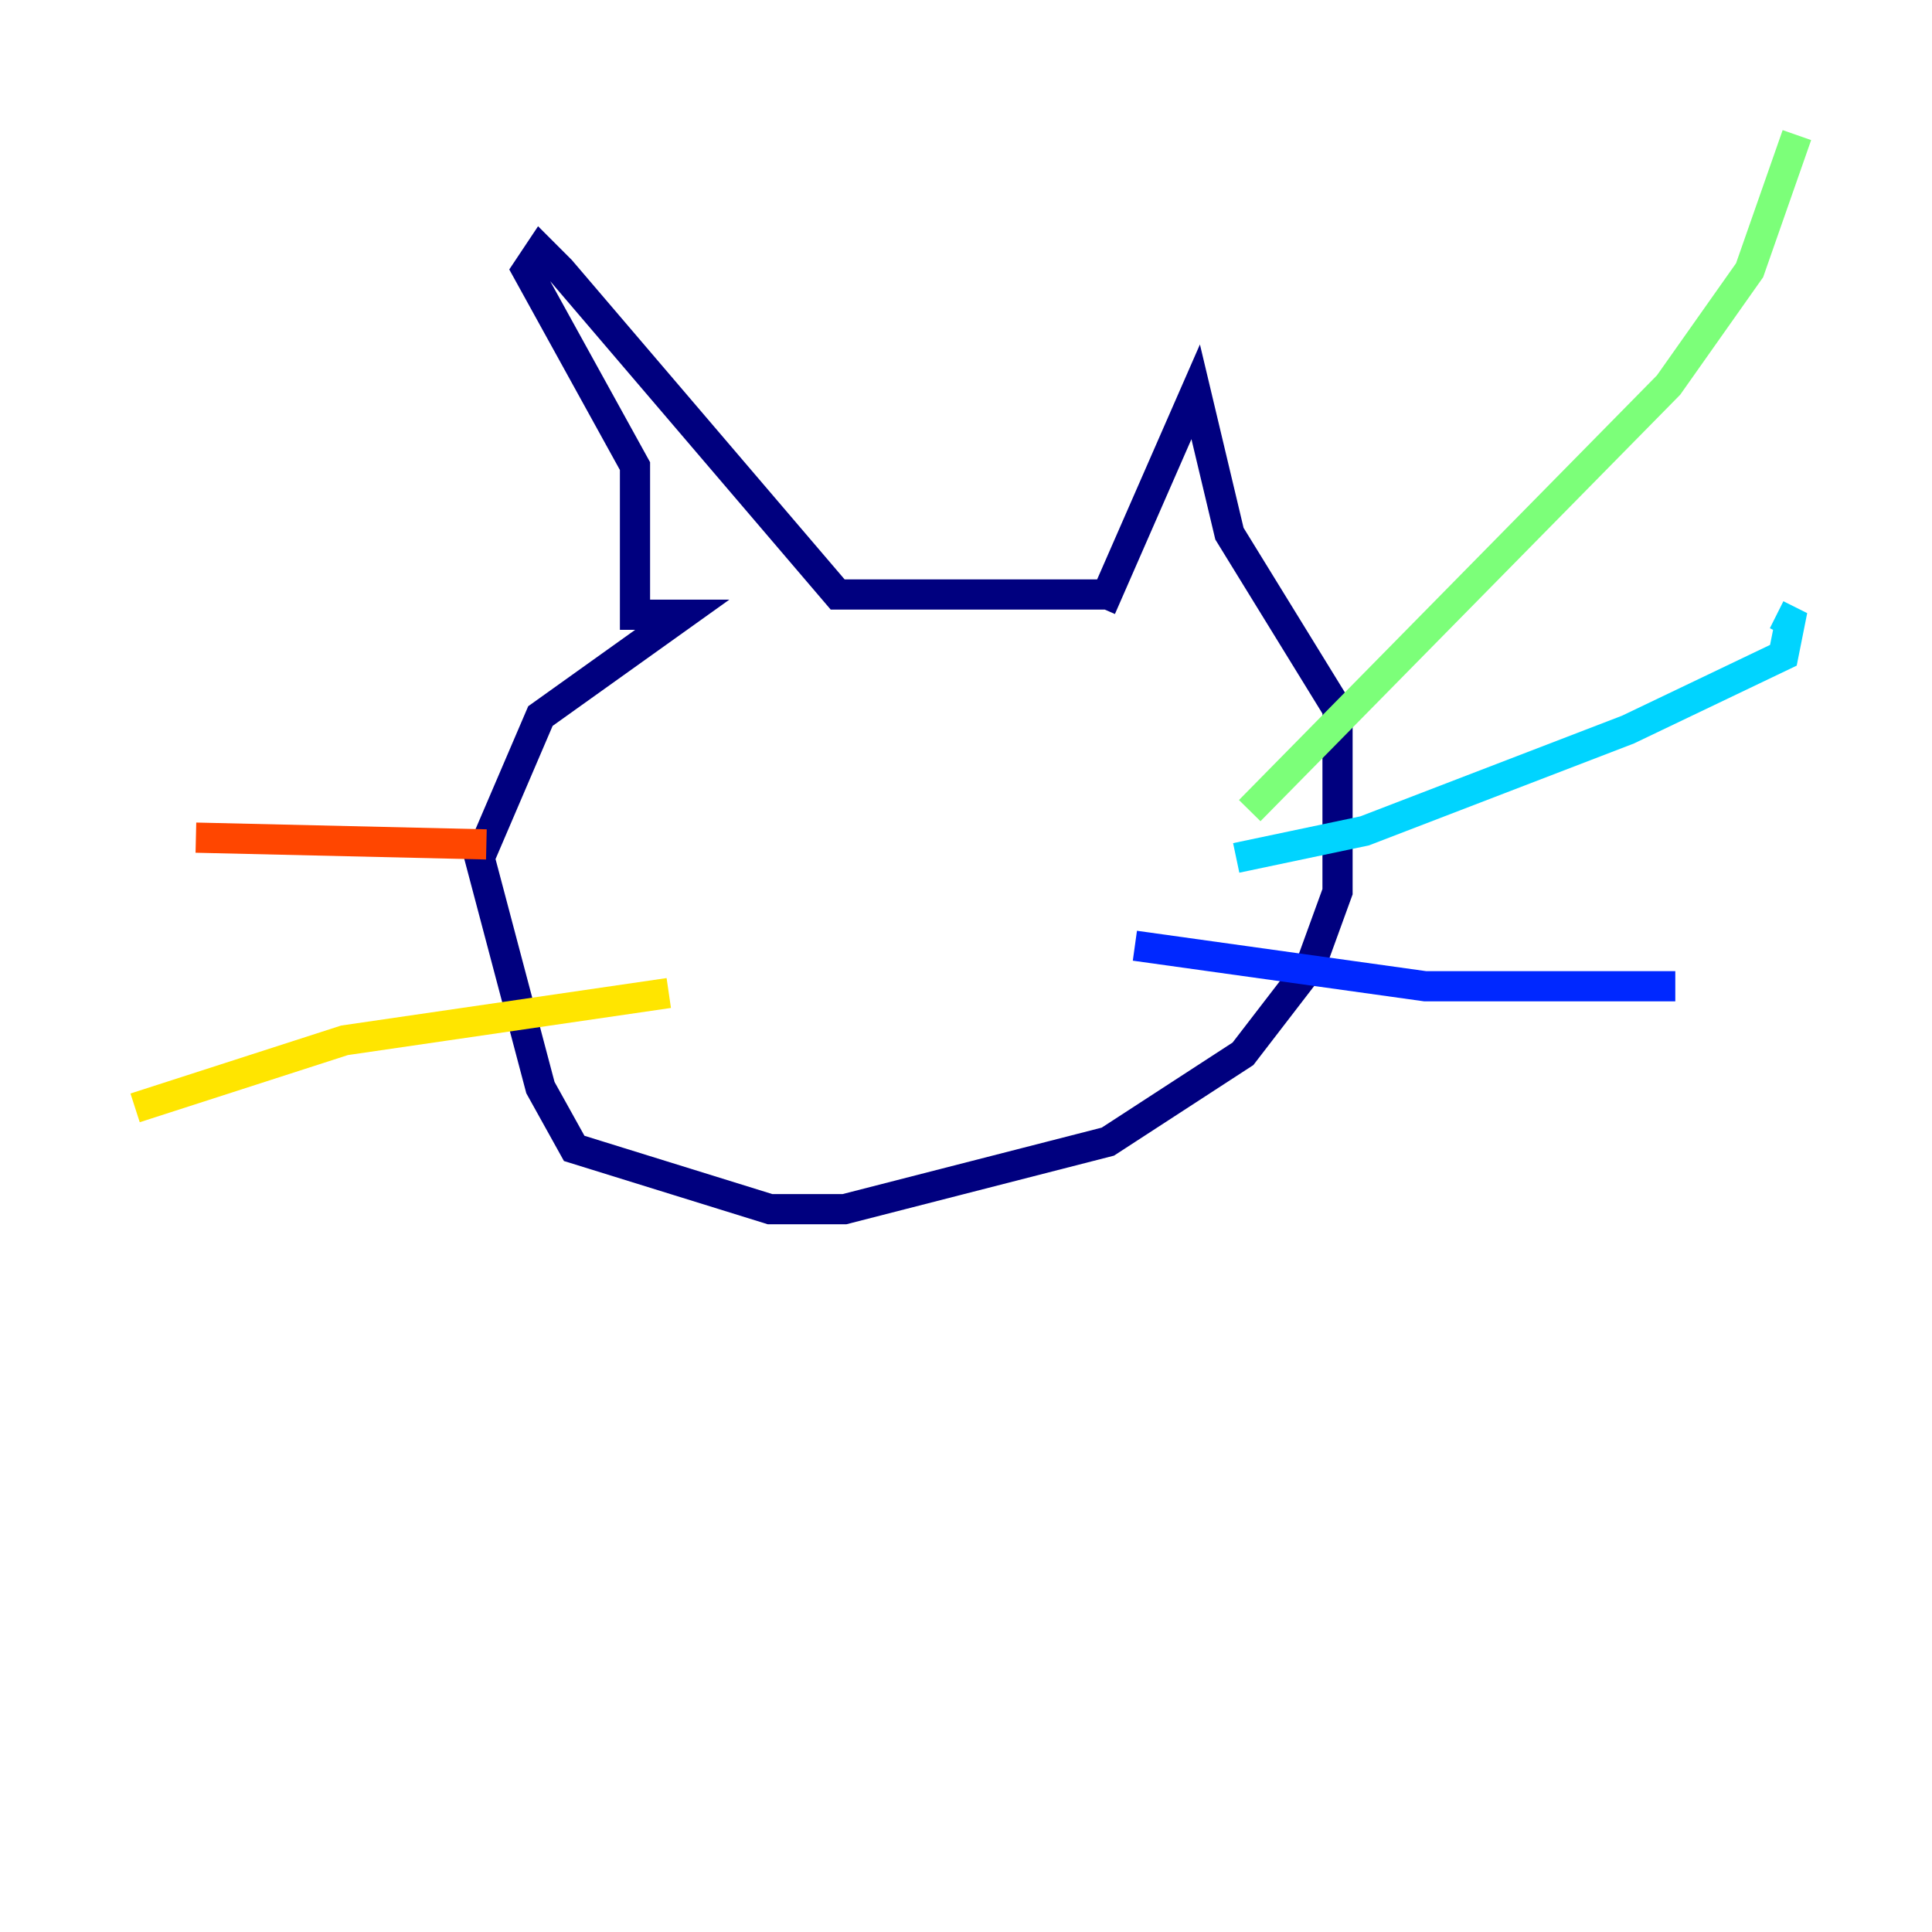 <?xml version="1.0" encoding="utf-8" ?>
<svg baseProfile="tiny" height="128" version="1.2" viewBox="0,0,128,128" width="128" xmlns="http://www.w3.org/2000/svg" xmlns:ev="http://www.w3.org/2001/xml-events" xmlns:xlink="http://www.w3.org/1999/xlink"><defs /><polyline fill="none" points="72.951,40.28 79.217,25.958 81.454,35.357 88.615,46.993 88.615,59.077 86.825,64.0 82.35,69.818 73.399,75.636 55.944,80.112 51.021,80.112 38.042,76.084 35.804,72.056 31.776,56.839 35.804,47.441 45.203,40.727 42.07,40.727 42.07,30.881 34.909,17.902 35.804,16.559 37.147,17.902 55.496,39.385 73.399,39.385" stroke="#00007f" stroke-width="2" /><polyline fill="none" points="75.189,62.657 94.434,65.343 110.993,65.343" stroke="#0028ff" stroke-width="2" /><polyline fill="none" points="81.902,56.839 90.406,55.049 107.86,48.336 118.154,43.413 118.601,41.175 117.706,40.727" stroke="#00d4ff" stroke-width="2" /><polyline fill="none" points="82.797,53.706 110.546,25.511 115.916,17.902 119.049,8.951" stroke="#7cff79" stroke-width="2" /><polyline fill="none" points="44.308,65.79 22.825,68.923 8.951,73.399" stroke="#ffe500" stroke-width="2" /><polyline fill="none" points="32.224,55.944 12.979,55.496" stroke="#ff4600" stroke-width="2" /><polyline fill="none" points="30.881,55.944 30.881,55.944" stroke="#7f0000" stroke-width="2" /></svg>